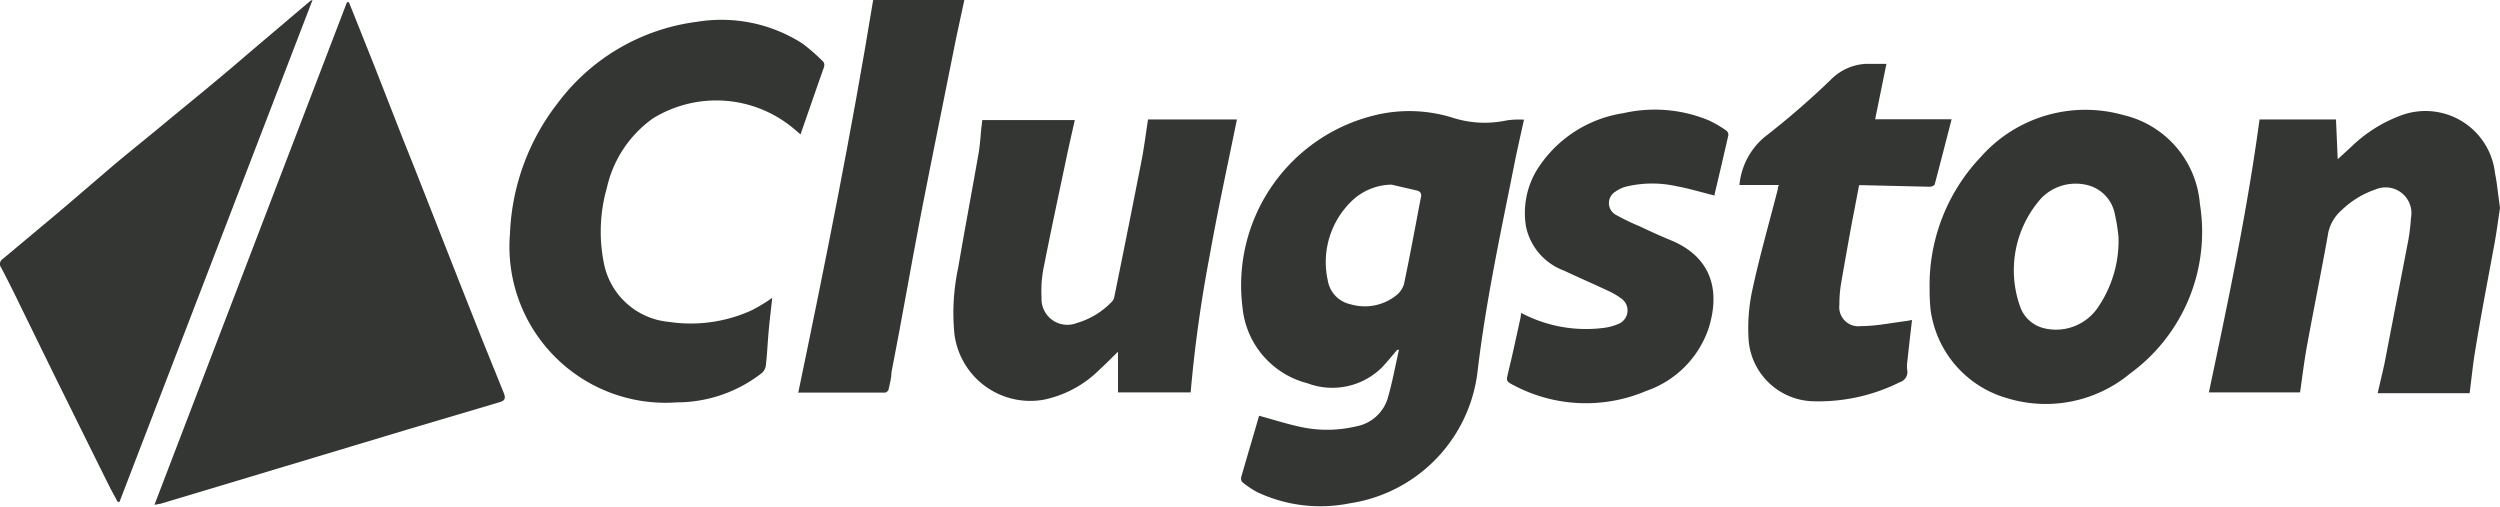 <svg xmlns="http://www.w3.org/2000/svg" viewBox="0 0 130.79 26.52"><defs><style>.cls-1{fill:#343633;}</style></defs><g id="Testimonials"><path class="cls-1" d="M130.79,10.88c-.1.64-.18,1.29-.3,1.93-.34,1.85-.7,3.7-1,5.55-.12.72-.19,1.45-.29,2.21h-4.81c.12-.53.25-1.05.36-1.57L126,12.53a10.49,10.49,0,0,0,.13-1.11,1.35,1.35,0,0,0-1.85-1.51A4.73,4.73,0,0,0,122.5,11a2.15,2.15,0,0,0-.72,1.32c-.34,1.91-.73,3.82-1.08,5.73-.15.81-.25,1.64-.37,2.48h-4.77c1-4.74,2-9.45,2.65-14.28h4l.09,2.08.73-.67a7.4,7.4,0,0,1,2.5-1.59,3.66,3.66,0,0,1,5,3c.09.42.13.86.19,1.28Z"/><path class="cls-1" d="M18.25.11c.2.51.41,1,.61,1.52,1,2.47,1.95,5,2.93,7.42,1.52,3.84,3,7.69,4.57,11.52.11.28.05.39-.22.47l-4.79,1.42-6.48,1.95L8.41,26.35l-.33.06L18.15.12Z"/><path class="cls-1" d="M40.4,15.58c-.07.67-.15,1.28-.2,1.9s-.07,1.08-.13,1.61a.64.64,0,0,1-.22.43,7.23,7.23,0,0,1-4.43,1.53,8.17,8.17,0,0,1-8.74-8.83,11.87,11.87,0,0,1,2.5-6.83,10.8,10.8,0,0,1,7.29-4.25A7.85,7.85,0,0,1,42,2.29a10.32,10.32,0,0,1,1,.87c.15.12.15.25.08.43-.4,1.13-.79,2.27-1.2,3.44l-.33-.28a6.31,6.31,0,0,0-7.4-.55,6.09,6.09,0,0,0-2.4,3.62,8.35,8.35,0,0,0-.17,3.88A3.82,3.82,0,0,0,35,16.84a7.68,7.68,0,0,0,4.31-.6,8.52,8.52,0,0,0,.83-.48Z"/><path class="cls-1" d="M16.35,0,6.25,26.26l-.09,0-.37-.68Q4.65,23.29,3.52,21c-.84-1.69-1.67-3.4-2.5-5.09C.71,15.26.39,14.63.06,14a.31.31,0,0,1,.08-.45L3.07,11.1c.78-.66,1.55-1.33,2.34-2,1.15-1,2.31-1.9,3.45-2.86C10.24,5.11,11.6,4,13,2.79L16.22.06A.39.39,0,0,1,16.35,0Z"/><path class="cls-1" d="M51.39,6.28h4.84c-.13.58-.26,1.14-.38,1.7-.42,2-.84,3.94-1.23,5.92a6.25,6.25,0,0,0-.13,1.67,1.35,1.35,0,0,0,1.84,1.33,4.1,4.1,0,0,0,1.86-1.14.48.48,0,0,0,.11-.25q.71-3.48,1.4-7c.15-.74.24-1.49.36-2.26h4.65c-.48,2.37-1,4.73-1.42,7.1a71.29,71.29,0,0,0-1,7.18h-3.8V18.4c-.36.35-.65.65-.95.92a5.79,5.79,0,0,1-2.93,1.59,4,4,0,0,1-4.68-3.45A11.28,11.28,0,0,1,50.13,14c.34-2,.72-4,1.07-6,.07-.43.1-.88.14-1.32C51.36,6.58,51.37,6.43,51.39,6.28Z"/><path class="cls-1" d="M79.58,16.37a7.25,7.25,0,0,0,4.27.79,2.85,2.85,0,0,0,.81-.21.76.76,0,0,0,.15-1.34,3.65,3.65,0,0,0-.69-.4c-.76-.36-1.53-.69-2.29-1.05a3.14,3.14,0,0,1-2-2.33,4.34,4.34,0,0,1,.76-3.22,6.49,6.49,0,0,1,4.34-2.69,7.38,7.38,0,0,1,4.45.37,5.77,5.77,0,0,1,.93.54.27.27,0,0,1,.11.25c-.23,1-.47,2.05-.72,3.08a.2.2,0,0,1,0,.07c-.68-.17-1.35-.37-2-.49a5.84,5.84,0,0,0-2.53,0,1.71,1.71,0,0,0-.65.28.7.7,0,0,0,0,1.21,12.17,12.17,0,0,0,1.26.61c.53.25,1.07.5,1.61.72,2.15.88,2.62,2.63,2,4.61a5.24,5.24,0,0,1-3.26,3.28,8.06,8.06,0,0,1-6.93-.29c-.43-.22-.4-.23-.29-.71.23-.94.43-1.89.64-2.84Z"/><path class="cls-1" d="M98.69,3.34l-.59,2.9h4c-.29,1.13-.58,2.26-.88,3.39,0,.07-.17.14-.27.14l-3.41-.08-.28,0c-.14.75-.29,1.5-.43,2.25-.18,1-.36,2-.53,3a6.59,6.59,0,0,0-.07,1,1,1,0,0,0,1.13,1.12c.8,0,1.6-.17,2.4-.27l.27-.05c-.09.75-.17,1.47-.25,2.2a1.59,1.59,0,0,0,0,.43.55.55,0,0,1-.38.62,9.52,9.52,0,0,1-4.62,1,3.48,3.48,0,0,1-3.29-3.09,9.41,9.41,0,0,1,.19-2.75c.38-1.76.88-3.5,1.33-5.26,0-.05,0-.11.06-.21H91a3.73,3.73,0,0,1,1.3-2.5,42.36,42.36,0,0,0,3.47-3,2.79,2.79,0,0,1,1.84-.84Z"/><path class="cls-1" d="M41.76,20.55C43.18,13.74,44.55,6.91,45.68,0h4.77c-.14.67-.29,1.34-.43,2-.61,3.07-1.24,6.13-1.84,9.21-.53,2.75-1,5.51-1.54,8.26,0,.3-.09.6-.15.89,0,.07-.12.18-.18.18-1.5,0-3,0-4.5,0Z"/><path class="cls-1" d="M78.82,6.3A5.49,5.49,0,0,1,76,6.16,7.59,7.59,0,0,0,72.05,6,9.15,9.15,0,0,0,65,16.05a4.54,4.54,0,0,0,3.4,4,3.69,3.69,0,0,0,3.87-.8c.29-.3.55-.63.83-.95l.09,0c-.2.86-.35,1.73-.6,2.57a2.13,2.13,0,0,1-1.66,1.44,6.56,6.56,0,0,1-3,0c-.71-.16-1.4-.38-2.06-.56-.3,1.05-.63,2.14-.94,3.23a.3.3,0,0,0,.07.25,5,5,0,0,0,.78.52,7.75,7.75,0,0,0,4.84.58,7.91,7.91,0,0,0,6.67-6.81c.44-3.79,1.26-7.52,2-11.26.14-.66.29-1.33.44-2A4.47,4.47,0,0,0,78.82,6.3Zm-4.48,4c-.29,1.52-.57,3.05-.89,4.57a1.21,1.21,0,0,1-.44.61,2.64,2.64,0,0,1-2.35.44,1.53,1.53,0,0,1-1.2-1.27,4.43,4.43,0,0,1,1.34-4.21,3.06,3.06,0,0,1,2-.78l1.38.32C74.34,10.05,74.37,10.16,74.34,10.33Z"/><path class="cls-1" d="M115.09,10.67a5.2,5.2,0,0,0-4-4.65,7.31,7.31,0,0,0-7.48,2.21,9.74,9.74,0,0,0-2.66,6.91A9.5,9.5,0,0,0,101,16.2a5.58,5.58,0,0,0,4,4.63,6.91,6.91,0,0,0,6.44-1.29A9.17,9.17,0,0,0,115.09,10.67ZM109.81,16a2.65,2.65,0,0,1-2.88,1.17,1.76,1.76,0,0,1-1.22-1.06,5.66,5.66,0,0,1,1.09-5.75,2.51,2.51,0,0,1,2.25-.71,1.94,1.94,0,0,1,1.59,1.55,9.92,9.92,0,0,1,.19,1.18A6.15,6.15,0,0,1,109.81,16Z"/></g></svg>